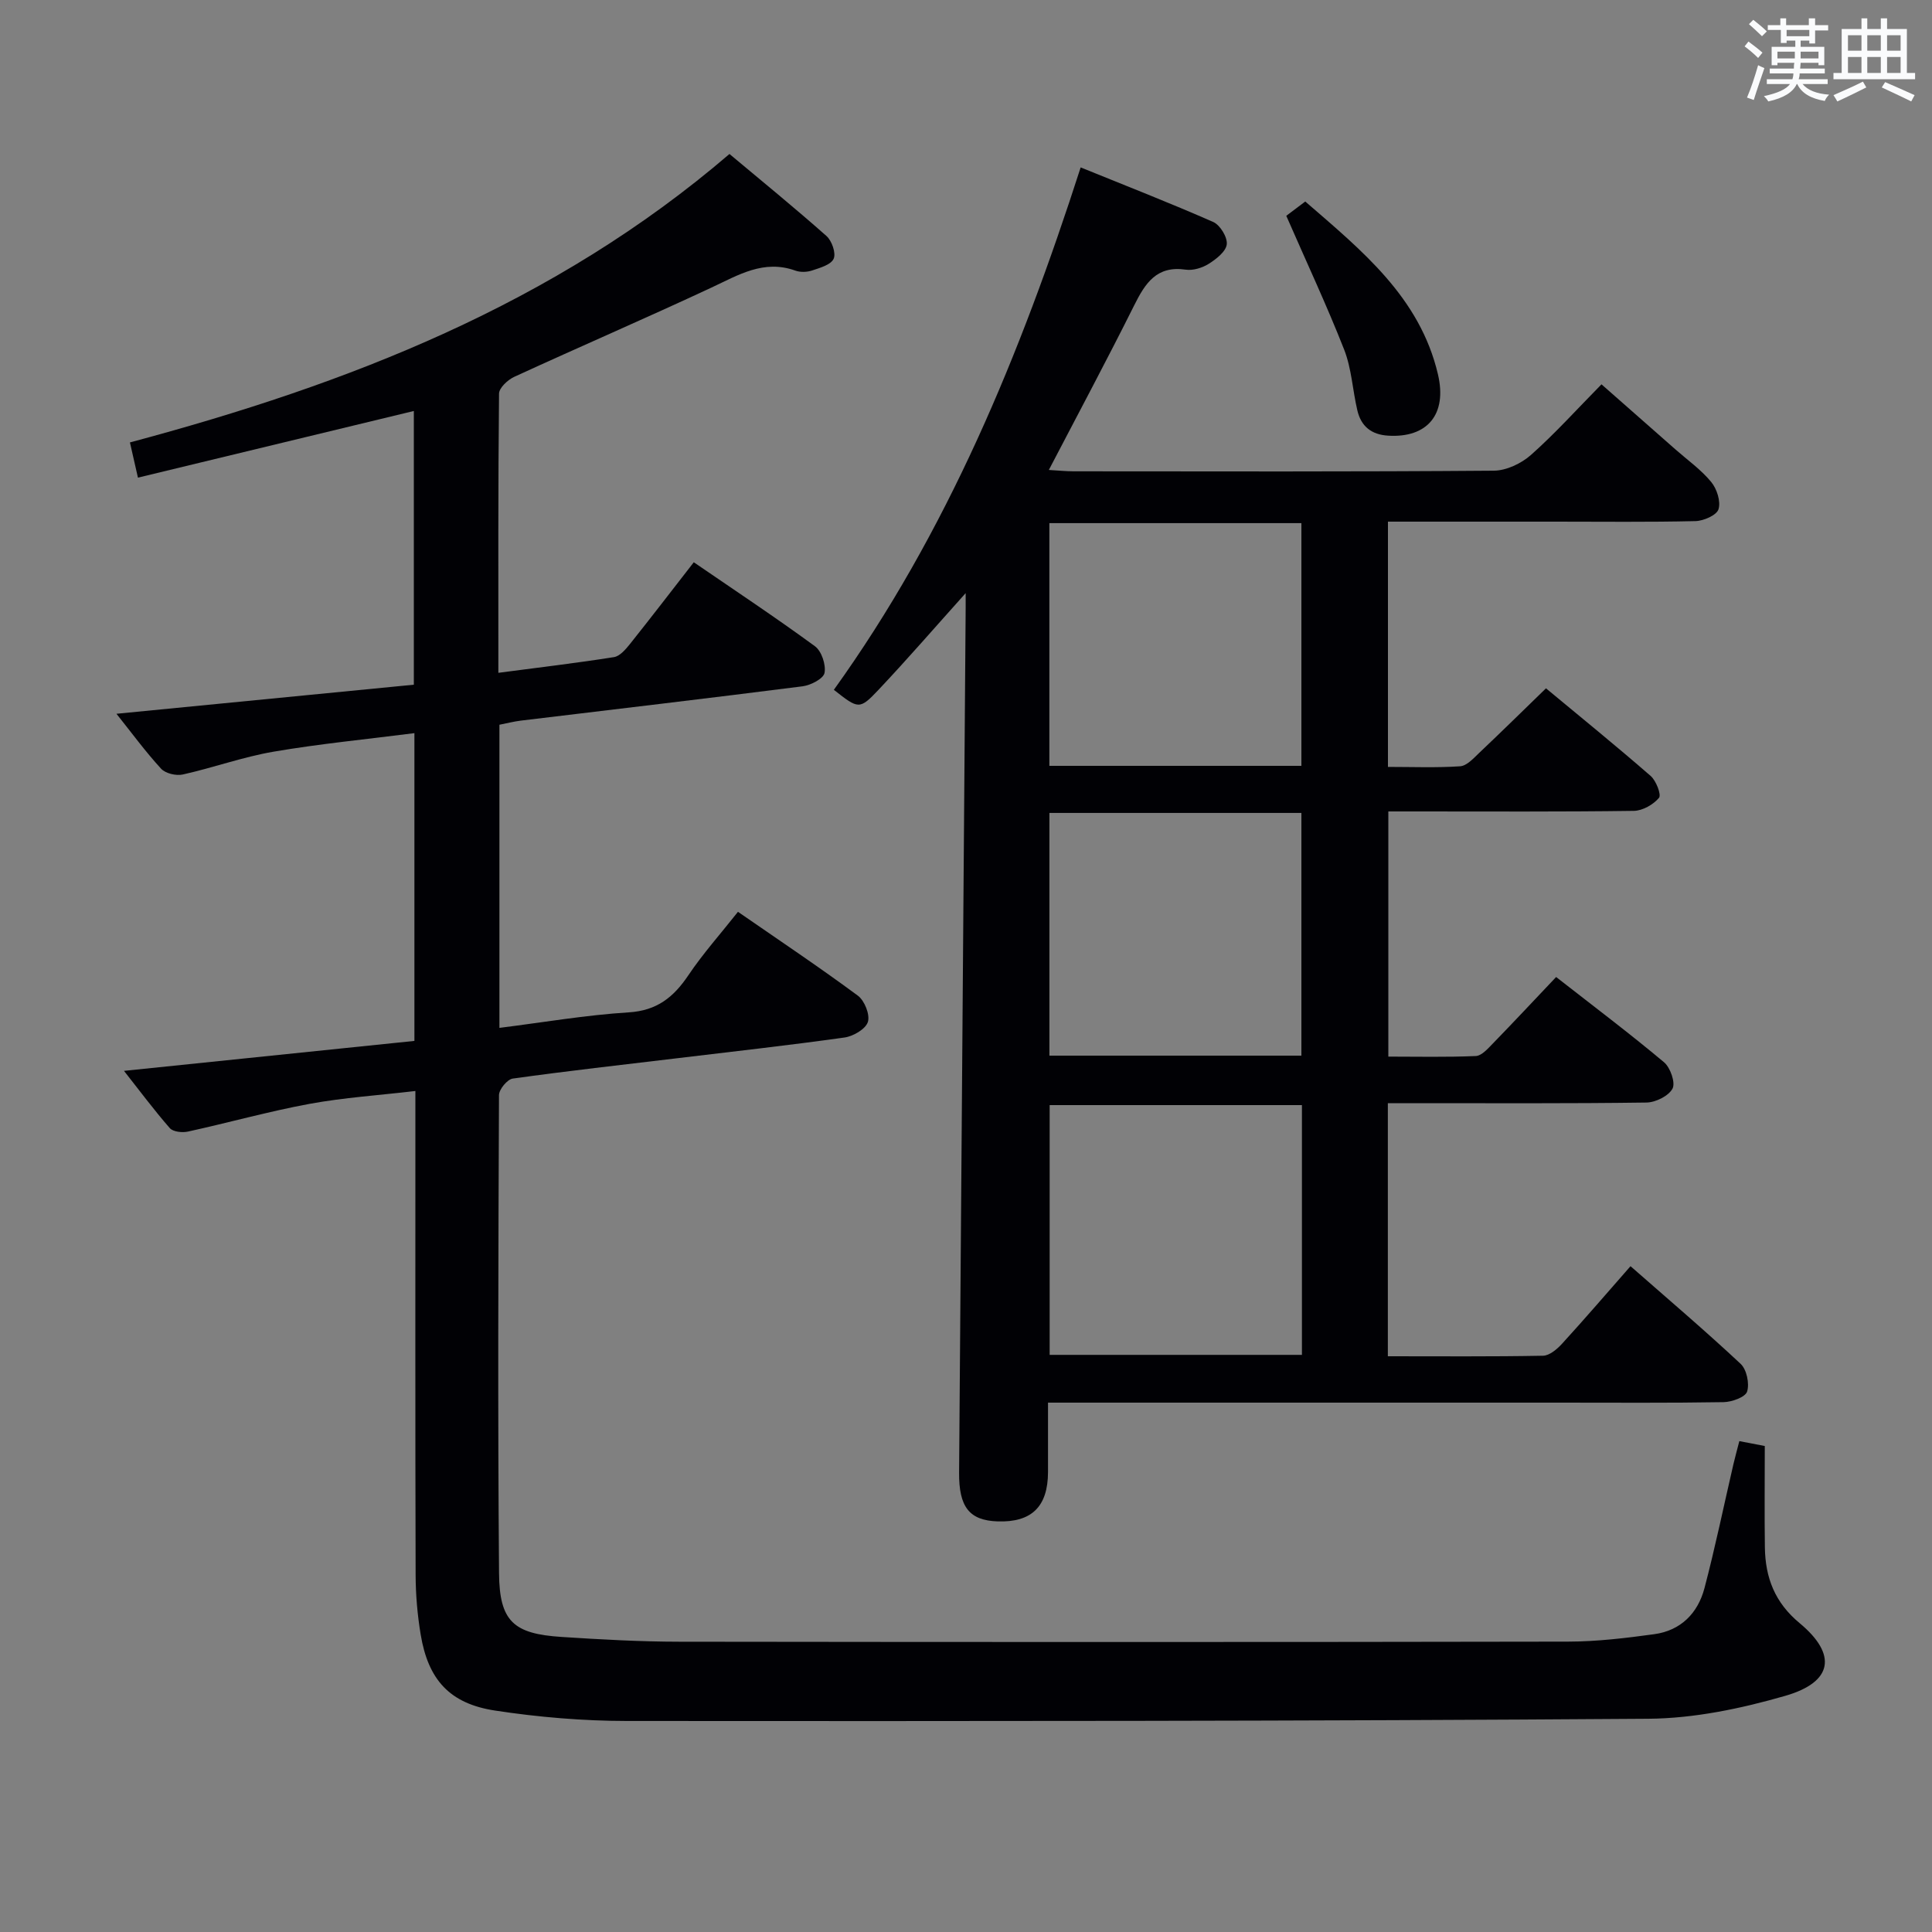 <svg enable-background="new 0 0 400 400" viewBox="0 0 400 400" xmlns="http://www.w3.org/2000/svg"><rect x="0" y="0" width="400" height="400" fill="#808080" stroke="none"/><g fill="#010105"><path d="m360.11 298.37c1.9.37 3.32.64 5.27 1.01 0 7.08-.08 14.06.02 21.04.1 6.22 2.05 11.37 7.19 15.63 7.84 6.51 6.89 12.22-2.99 15.06-9.16 2.64-18.86 4.67-28.34 4.74-70.48.5-140.97.51-211.45.46-9.1-.01-18.28-.78-27.28-2.15-9.45-1.43-13.88-6.41-15.43-15.73-.68-4.08-1.04-8.26-1.05-12.4-.09-31.33-.05-62.65-.05-93.98 0-1.81 0-3.61 0-6.17-7.58.89-14.81 1.36-21.9 2.66-8.46 1.56-16.77 3.9-25.18 5.74-1.18.26-3.08.06-3.76-.71-3.27-3.74-6.24-7.74-9.49-11.86 20.26-2.09 40.21-4.15 60.13-6.2 0-21.7 0-42.31 0-63.72-9.92 1.27-19.61 2.2-29.18 3.84-6.34 1.09-12.48 3.32-18.77 4.72-1.38.31-3.59-.21-4.5-1.2-3.25-3.54-6.11-7.45-9.24-11.37 20.61-2.01 40.97-4 61.57-6.02 0-19.26 0-37.84 0-56.67-18.95 4.58-37.87 9.15-57.12 13.8-.66-2.9-1.12-4.93-1.66-7.29 45.11-12.06 87.8-28.56 124.13-59.72 6.72 5.63 13.53 11.17 20.09 16.99 1.11.99 2 3.54 1.48 4.7-.56 1.25-2.82 1.88-4.46 2.43-1.05.35-2.43.4-3.46.03-6.56-2.36-11.8.91-17.4 3.52-13.53 6.32-27.24 12.23-40.81 18.47-1.35.62-3.14 2.29-3.15 3.48-.2 18.96-.14 37.93-.14 57.8 8.33-1.1 16.16-2.02 23.93-3.25 1.23-.19 2.43-1.61 3.32-2.72 4.35-5.45 8.59-10.98 13.21-16.92 8.54 5.85 16.95 11.43 25.09 17.39 1.37 1.01 2.3 3.82 1.98 5.52-.23 1.2-2.85 2.55-4.53 2.77-19.44 2.48-38.91 4.76-58.37 7.11-1.45.18-2.88.55-4.41.85v62.76c9.11-1.14 17.9-2.66 26.76-3.21 5.85-.36 9.29-3.13 12.35-7.67 3.03-4.51 6.69-8.6 10.28-13.15 8.54 5.91 16.82 11.44 24.82 17.36 1.38 1.02 2.54 3.92 2.08 5.43-.45 1.47-3.01 2.97-4.81 3.23-11.51 1.62-23.08 2.9-34.62 4.29-11.38 1.37-22.77 2.63-34.11 4.22-1.12.16-2.83 2.23-2.84 3.42-.14 32.99-.26 65.99.01 98.98.08 10 3.02 12.56 12.94 13.2 8.13.53 16.28.98 24.42.99 61.32.08 122.65.09 183.97-.02 5.96-.01 11.94-.73 17.85-1.54 5.5-.75 9.04-4.36 10.4-9.56 2.23-8.47 4-17.07 5.98-25.61.34-1.45.73-2.87 1.23-4.8z"/><path d="m199.93 122.8c-6.3 7.02-12.02 13.63-18.01 19.98-3.99 4.22-4.17 4.05-9.28.04 23.45-32.64 38.59-69.33 51.1-108.16 9.23 3.75 18.43 7.33 27.45 11.3 1.42.63 2.96 3.15 2.8 4.62-.17 1.5-2.18 3.06-3.73 4.04-1.34.84-3.24 1.43-4.77 1.21-6.03-.88-8.38 2.8-10.68 7.41-5.62 11.27-11.57 22.38-17.66 34.06 1.96.11 3.55.28 5.14.28 29 .02 57.99.1 86.99-.13 2.6-.02 5.69-1.49 7.69-3.26 4.97-4.41 9.44-9.38 14.6-14.62 5.23 4.6 10.29 9.05 15.34 13.5 2.5 2.2 5.28 4.17 7.37 6.71 1.18 1.43 2.02 4.03 1.52 5.65-.37 1.23-3.08 2.42-4.78 2.46-9.66.23-19.33.11-28.99.11-11.46 0-22.92 0-34.67 0v50.78c5.08 0 10.03.2 14.94-.13 1.37-.09 2.76-1.63 3.92-2.74 4.58-4.33 9.07-8.75 13.86-13.4 7.2 5.98 14.55 11.94 21.68 18.15 1.13.99 2.24 3.89 1.72 4.52-1.18 1.4-3.39 2.67-5.21 2.7-15 .21-29.99.12-44.99.12-1.82 0-3.64 0-5.84 0v50.76c5.93 0 12.03.14 18.1-.12 1.21-.05 2.49-1.51 3.5-2.55 4.3-4.42 8.5-8.92 13.14-13.81 7.85 6.13 15.24 11.7 22.33 17.64 1.32 1.1 2.41 4.24 1.77 5.46-.81 1.53-3.51 2.87-5.42 2.89-15.99.22-31.99.13-47.99.13-1.79 0-3.58 0-5.53 0v52.4c10.89 0 21.52.09 32.13-.11 1.35-.03 2.92-1.37 3.95-2.5 4.71-5.16 9.27-10.46 14.16-16.04 7.7 6.76 15.41 13.31 22.79 20.21 1.26 1.17 1.87 4.08 1.35 5.75-.36 1.15-3.15 2.16-4.87 2.19-11.33.19-22.66.1-33.99.1-33.16 0-66.32 0-99.49 0-1.96 0-3.92 0-6.39 0 0 5.16.01 9.79 0 14.41-.03 7.13-3.4 10.41-10.42 10.18-5.87-.2-8.04-2.96-7.99-10.1.45-58.8.9-117.6 1.34-176.4.03-1.75.02-3.49.02-5.69zm69.62 106c-17.58 0-34.93 0-52.23 0v51.71h52.23c0-17.35 0-34.39 0-51.71zm-.11-70.24c0-17.18 0-33.73 0-50.25-17.62 0-34.85 0-52.18 0v50.25zm0 60c0-17.18 0-33.74 0-50.25-17.62 0-34.85 0-52.17 0v50.25z"/><path d="m266.31 44.68c.59-.44 2.14-1.61 3.93-2.96 11.72 10.16 23.72 19.82 27.47 35.77 1.96 8.34-2.23 13.2-10.3 12.71-3.5-.21-5.61-1.95-6.38-5.21-.99-4.19-1.19-8.65-2.73-12.59-3.61-9.19-7.81-18.14-11.99-27.72z"/></g><path d="m361.2 9.6.8-1c.9.7 1.9 1.4 2.9 2.3l-.9 1.1c-1-1-2-1.8-2.8-2.4zm.5 10.6c.9-2.1 1.6-4.3 2.3-6.7.4.2.8.4 1.3.6-.7 2.1-1.5 4.3-2.2 6.6zm.4-15.2.9-.9c1 .8 2 1.6 2.8 2.4l-1 1c-.9-.9-1.8-1.7-2.7-2.5zm12.5-1.2h1.2v1.4h2.7v1.1h-2.7v2.7h-1.2v-.6h-1.8v1.3h4.9v3.8h-1.2v-.5h-3.7c0 .4-.1.9-.1 1.2h5.1v1h-5.2c0 .5-.1.9-.2 1.2h6v1h-5.2c1.1 1.3 2.9 2 5.5 2.2-.4.4-.7.8-.9 1.3-2.9-.5-4.8-1.6-5.7-3.5h-.1c-.8 1.7-2.7 2.9-5.9 3.6-.2-.4-.6-.8-.9-1.1 2.8-.6 4.6-1.4 5.4-2.5h-4.8v-1h5.3c.1-.3.2-.7.2-1.2h-4.9v-1h5c0-.4 0-.8.1-1.2h-3.5v.5h-1.2v-3.8h4.9v-1.3h-1.8v.5h-1.2v-2.7h-2.7v-1h2.6v-1.4h1.2v1.4h4.7v-1.4zm-6.6 8.3h3.6c0-.4 0-.9 0-1.4h-3.6zm1.9-4.6h4.7v-1.3h-4.7zm6.6 3.2h-3.7v1.4h3.7z" fill="#fafbfc"/><path d="m385.3 3.8h1.3v2.2h2.8v-2.2h1.3v2.2h4.1v9.1h1.7v1.3h-16.9v-1.3h1.7v-9.1h4.1v-2.2zm.4 13.1.7 1.2c-1.8.9-3.8 1.9-6 2.9-.2-.4-.5-.8-.8-1.3 2.3-1 4.3-1.9 6.1-2.8zm-3.1-6.4h2.8v-3.2h-2.8zm0 4.6h2.8v-3.3h-2.8zm4-4.6h2.8v-3.2h-2.8zm0 4.6h2.8v-3.3h-2.8zm3.7 1.9c2.1.9 4.1 1.8 6.1 2.7l-.7 1.3c-2.2-1.1-4.2-2-6.1-2.9zm3.2-9.7h-2.8v3.2h2.8zm-2.8 7.8h2.8v-3.3h-2.8z" fill="#fafbfc"/></svg>
